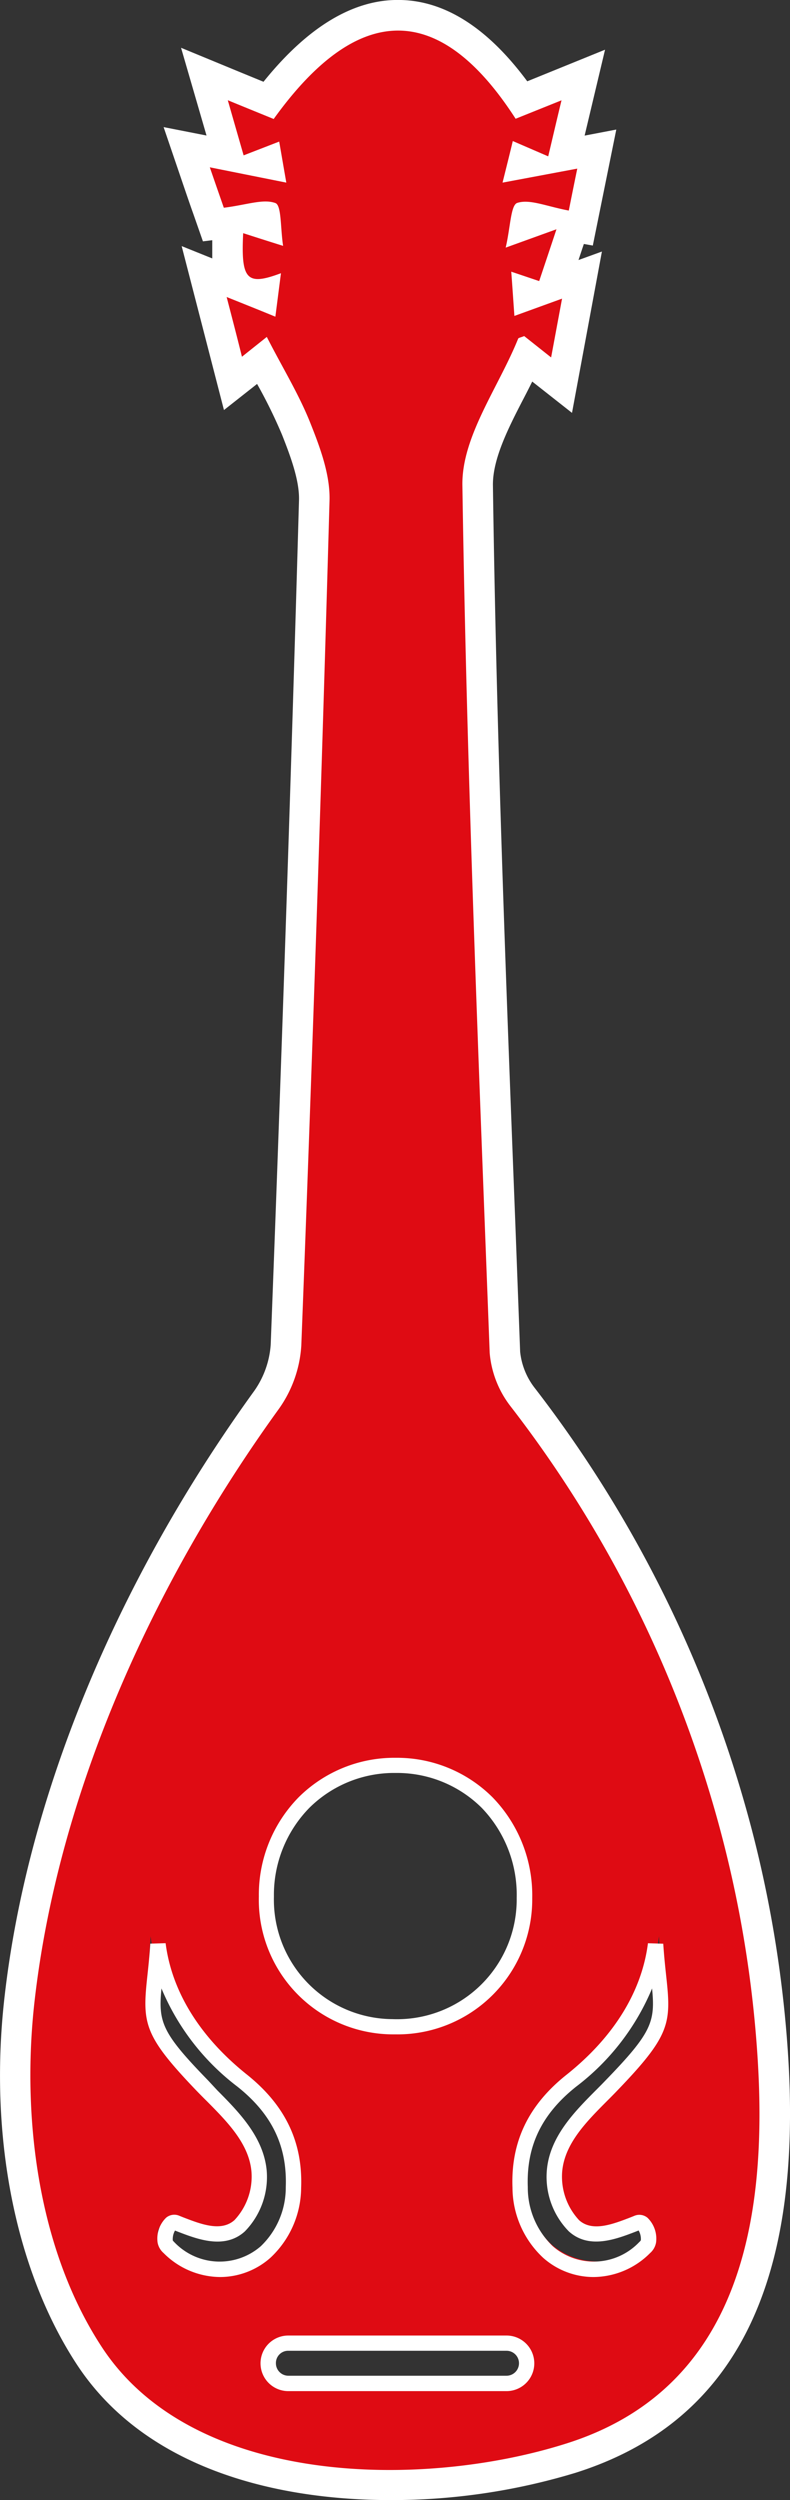 <svg xmlns="http://www.w3.org/2000/svg" viewBox="0 0 103.28 326.5"><rect x="0" y="0" width="103.28" height="326.5" fill="#333333" stroke="none"/><defs><style>.cls-1{fill:#fff;}.cls-2{fill:#df0b13;}</style></defs><title>Bard_1</title><g id="Layer_2" data-name="Layer 2"><g id="Layer_1-2" data-name="Layer 1"><path class="cls-1" d="M51.06,326.5c-15.58,0-32.26-4.4-41-17.69-8-12.2-11.5-29.57-9.51-47.63,2.89-26.17,14.5-54.42,32.7-79.55a11.93,11.93,0,0,0,2.14-6c1.51-39.46,2.71-75.54,3.7-110.3.07-2.53-1.05-5.6-2.21-8.53a64.74,64.74,0,0,0-3.27-6.66l-4.33,3.41L23.75,32.14l4,1.61c0-.8,0-1.6,0-2.38l-1.22.15-1.27-3.63c-.36-1-.94-2.69-1.63-4.72L21.39,16.6,27,17.7,23.67,6.24,31.33,9.4l3.12,1.28C40.28,3.44,46.32-.17,52.41,0c5.86.14,11.4,3.71,16.52,10.62L79.1,6.49,76.43,17.71l4.14-.79L77.5,32.07l-1.17-.21c-.26.77-.49,1.46-.7,2.1l3.06-1.11L74.78,53.92l-5.2-4.09h0Q69,51,68.44,52.07c-2.08,4-4,7.87-4,11.22.45,32.23,1.71,65,2.94,96.72L68,176.54a9.25,9.25,0,0,0,1.92,4.74A161.16,161.16,0,0,1,98.3,239h0a156.49,156.49,0,0,1,4.75,29.71c1.84,30-7.26,47.74-27.82,54.23A82.84,82.84,0,0,1,51.06,326.5ZM39.59,44.37l.68,1.27a73.44,73.44,0,0,1,4,8.2c1.47,3.7,2.89,7.65,2.77,11.7-1,34.79-2.19,70.89-3.69,110.37a19.82,19.82,0,0,1-3.66,10.41c-17.4,24-28.49,50.93-31.23,75.73-1.79,16.25,1.21,31.69,8.24,42.37C27.5,320.77,56,320.65,72.82,315.34s23.85-19.95,22.25-46.11A148.74,148.74,0,0,0,90.56,241h0a153.28,153.28,0,0,0-26.94-54.86A16.88,16.88,0,0,1,60,176.84q-.31-8.26-.64-16.53c-1.22-31.75-2.49-64.57-2.94-96.9-.08-5.35,2.44-10.25,4.87-15,.76-1.49,1.49-2.91,2.12-4.31l-.18-2.59c-.1-1.44-.18-2.65-.27-3.82l-2.45.88,1.68-7.17c.09-.37.16-.75.23-1.13l0-.53.12,0,.12-.76c0-.18.05-.36.08-.53L60.31,29l3.06-12.34C60.56,12.52,56.54,8.11,52.21,8s-8.77,4.15-12,8.31l2.16,12.58-1.67-.33c0,.28,0,.55.07.81s0,.36,0,.54l.84-.31-.45,3.22L42,37.89l-1.46-.46Z"/><path class="cls-2" d="M99.06,269a152.3,152.3,0,0,0-4.63-29,156.33,156.33,0,0,0-27.65-56.3,13.2,13.2,0,0,1-2.76-7c-1.43-37.78-3-75.55-3.57-113.34C60.36,57,65.17,50.6,67.74,44.23c.05-.12.33-.15.79-.34l3.52,2.79L73.48,39l-6.23,2.26c-.16-2.24-.27-3.91-.41-5.78l3.65,1.23c.63-1.89,1.27-3.78,2.26-6.77l-6.64,2.4c.63-2.68.65-5.55,1.51-5.84,1.63-.53,3.75.43,6.74,1,.28-1.4.69-3.45,1.11-5.48L65.7,23.85c.66-2.65,1-4,1.34-5.43l4.63,2c.51-2.13,1-4.27,1.74-7.32l-6,2.41C57.5.14,46.84.16,35.78,15.54c-1.47-.6-3-1.22-6-2.45.91,3.18,1.52,5.29,2.07,7.2l4.65-1.8c.25,1.42.49,2.85.93,5.36l-10-2c.85,2.48,1.53,4.41,1.83,5.28,3-.37,5.14-1.2,6.75-.61.8.31.64,3.21,1,5.59-2.43-.76-3.76-1.19-5.22-1.66-.3,6.09.46,6.91,4.94,5.23L36,41.36c-2.14-.88-3.67-1.49-6.37-2.57.8,3.07,1.34,5.14,2,7.8L34.88,44c2,3.93,4.2,7.48,5.71,11.29,1.28,3.21,2.59,6.75,2.49,10.1q-1.56,55.2-3.69,110.35a15.94,15.94,0,0,1-2.9,8.21c-16.24,22.42-28.91,49.95-32,77.64-1.65,14.92.46,32.23,8.87,45,12,18.21,41.93,18.45,60.62,12.54C96.71,312,100.35,290,99.06,269ZM51.79,230.54c9.59,0,16.85,7.52,16.78,17.31a16.87,16.87,0,1,1-33.73-.16C34.83,237.93,42.17,230.51,51.79,230.54ZM27.33,295.75l.17-.42a9.59,9.59,0,0,1-6.38-2.84,1.51,1.51,0,0,1-.49-.79c-.14-1.17,1.55-1.79,2.42-1.46s1.84.72,2.73,1.12a8.47,8.47,0,0,0,3,.79,4.36,4.36,0,0,0,4.76-3.55c.05-.2.1-.4.13-.6a18.91,18.91,0,0,0-.22-8.09L20.69,264.78l.57-.37c-2.12-3.05-2-5.31-1.57-11.54.8,6.2,4.25,12.43,11,17.82,4.35,3.45,6.76,7.7,6.72,13.34l.47,4.49-2.29,5.11L31,296.27ZM68.08,310.5a2.62,2.62,0,0,1-1.86.76H37.69a2.62,2.62,0,0,1-2.63-2.62A2.61,2.61,0,0,1,37.69,306H66.22a2.62,2.62,0,0,1,1.86,4.49Zm18.14-46.83L73,281.12v6.63l3.22,4.39a7.85,7.85,0,0,0,3.84-.78c.89-.4,1.81-.76,2.73-1.12s2.57.29,2.42,1.46a1.51,1.51,0,0,1-.49.79,9.16,9.16,0,0,1-12.67.58,11.68,11.68,0,0,1-3.6-8.43c-.23-5.94,2.19-10.38,6.7-13.95,6.76-5.39,10.21-11.62,11-17.82.35,5.35.5,7.77-.8,10.28Z"/><path class="cls-1" d="M66.22,312.27H37.69a3.63,3.63,0,0,1,0-7.26H66.22a3.63,3.63,0,1,1,0,7.26ZM37.69,307a1.6,1.6,0,0,0-1.62,1.63,1.63,1.63,0,0,0,1.62,1.63H66.22a1.63,1.63,0,1,0,0-3.26Z"/><path class="cls-1" d="M51.7,265.68h-.4a17.58,17.58,0,0,1-17.46-18,18.18,18.18,0,0,1,5.24-13,17.75,17.75,0,0,1,12.65-5.12h.06a17.68,17.68,0,0,1,12.61,5.17,18.36,18.36,0,0,1,5.18,13.15A17.62,17.62,0,0,1,51.7,265.68Zm0-34.14a15.74,15.74,0,0,0-11.24,4.54,16.24,16.24,0,0,0-4.65,11.61,15.6,15.6,0,0,0,15.5,16,15.64,15.64,0,0,0,16.24-15.82A16.38,16.38,0,0,0,63,236.12a15.7,15.7,0,0,0-11.19-4.58Z"/><path class="cls-1" d="M77.56,297.37A9.94,9.94,0,0,1,71,294.85a12.58,12.58,0,0,1-4-9.14c-.23-6,2.09-10.81,7.08-14.77,6.15-4.9,9.82-10.83,10.63-17.16l2,.06c.11,1.68.26,3.06.39,4.27.67,6.14.56,7.7-6.49,15-.4.42-.82.84-1.24,1.26-2.72,2.73-5.53,5.56-5.87,9.18a8.33,8.33,0,0,0,2.21,6.4c1.74,1.56,4.41.52,6.77-.39l.52-.21a1.67,1.67,0,0,1,1.65.28,3.81,3.81,0,0,1,1.12,3.23,2.38,2.38,0,0,1-.78,1.38A10.53,10.53,0,0,1,77.56,297.37Zm7.69-37.69a31.17,31.17,0,0,1-9.92,12.82c-4.52,3.59-6.53,7.76-6.33,13.13a10.59,10.59,0,0,0,3.27,7.72,8.19,8.19,0,0,0,11.3-.54,1,1,0,0,0,.21-.24,2.21,2.21,0,0,0-.29-1.28l-.3.12c-2.6,1-6.17,2.4-8.82,0a10.15,10.15,0,0,1-2.87-8.07c.41-4.33,3.61-7.56,6.44-10.4.42-.42.83-.83,1.22-1.24h0C85.23,265.44,85.67,264.06,85.25,259.68Z"/><path class="cls-1" d="M28.8,297.37a10.52,10.52,0,0,1-7.42-3.14,2.38,2.38,0,0,1-.78-1.38,3.81,3.81,0,0,1,1.12-3.23,1.66,1.66,0,0,1,1.65-.28l.52.21c2.36.91,5,1.95,6.76.39a8.3,8.3,0,0,0,2.22-6.4c-.35-3.62-3.16-6.45-5.87-9.18-.43-.42-.84-.84-1.25-1.26-7-7.29-7.15-8.85-6.49-15,.13-1.21.28-2.59.39-4.27l2-.06c.81,6.33,4.49,12.26,10.63,17.16,5,4,7.31,8.79,7.09,14.77a12.62,12.62,0,0,1-4,9.14A9.94,9.94,0,0,1,28.8,297.37Zm-6.21-4.77a2.09,2.09,0,0,0,.2.22,8.2,8.2,0,0,0,11.3.53,10.59,10.59,0,0,0,3.27-7.72c.2-5.37-1.81-9.54-6.33-13.13a31.17,31.17,0,0,1-9.92-12.82c-.42,4.38,0,5.76,6.08,12L28.42,273c2.82,2.84,6,6.06,6.44,10.4A10.15,10.15,0,0,1,32,291.42c-2.65,2.39-6.22,1-8.82,0l-.3-.12a2.26,2.26,0,0,0-.29,1.31Z"/></g></g></svg>